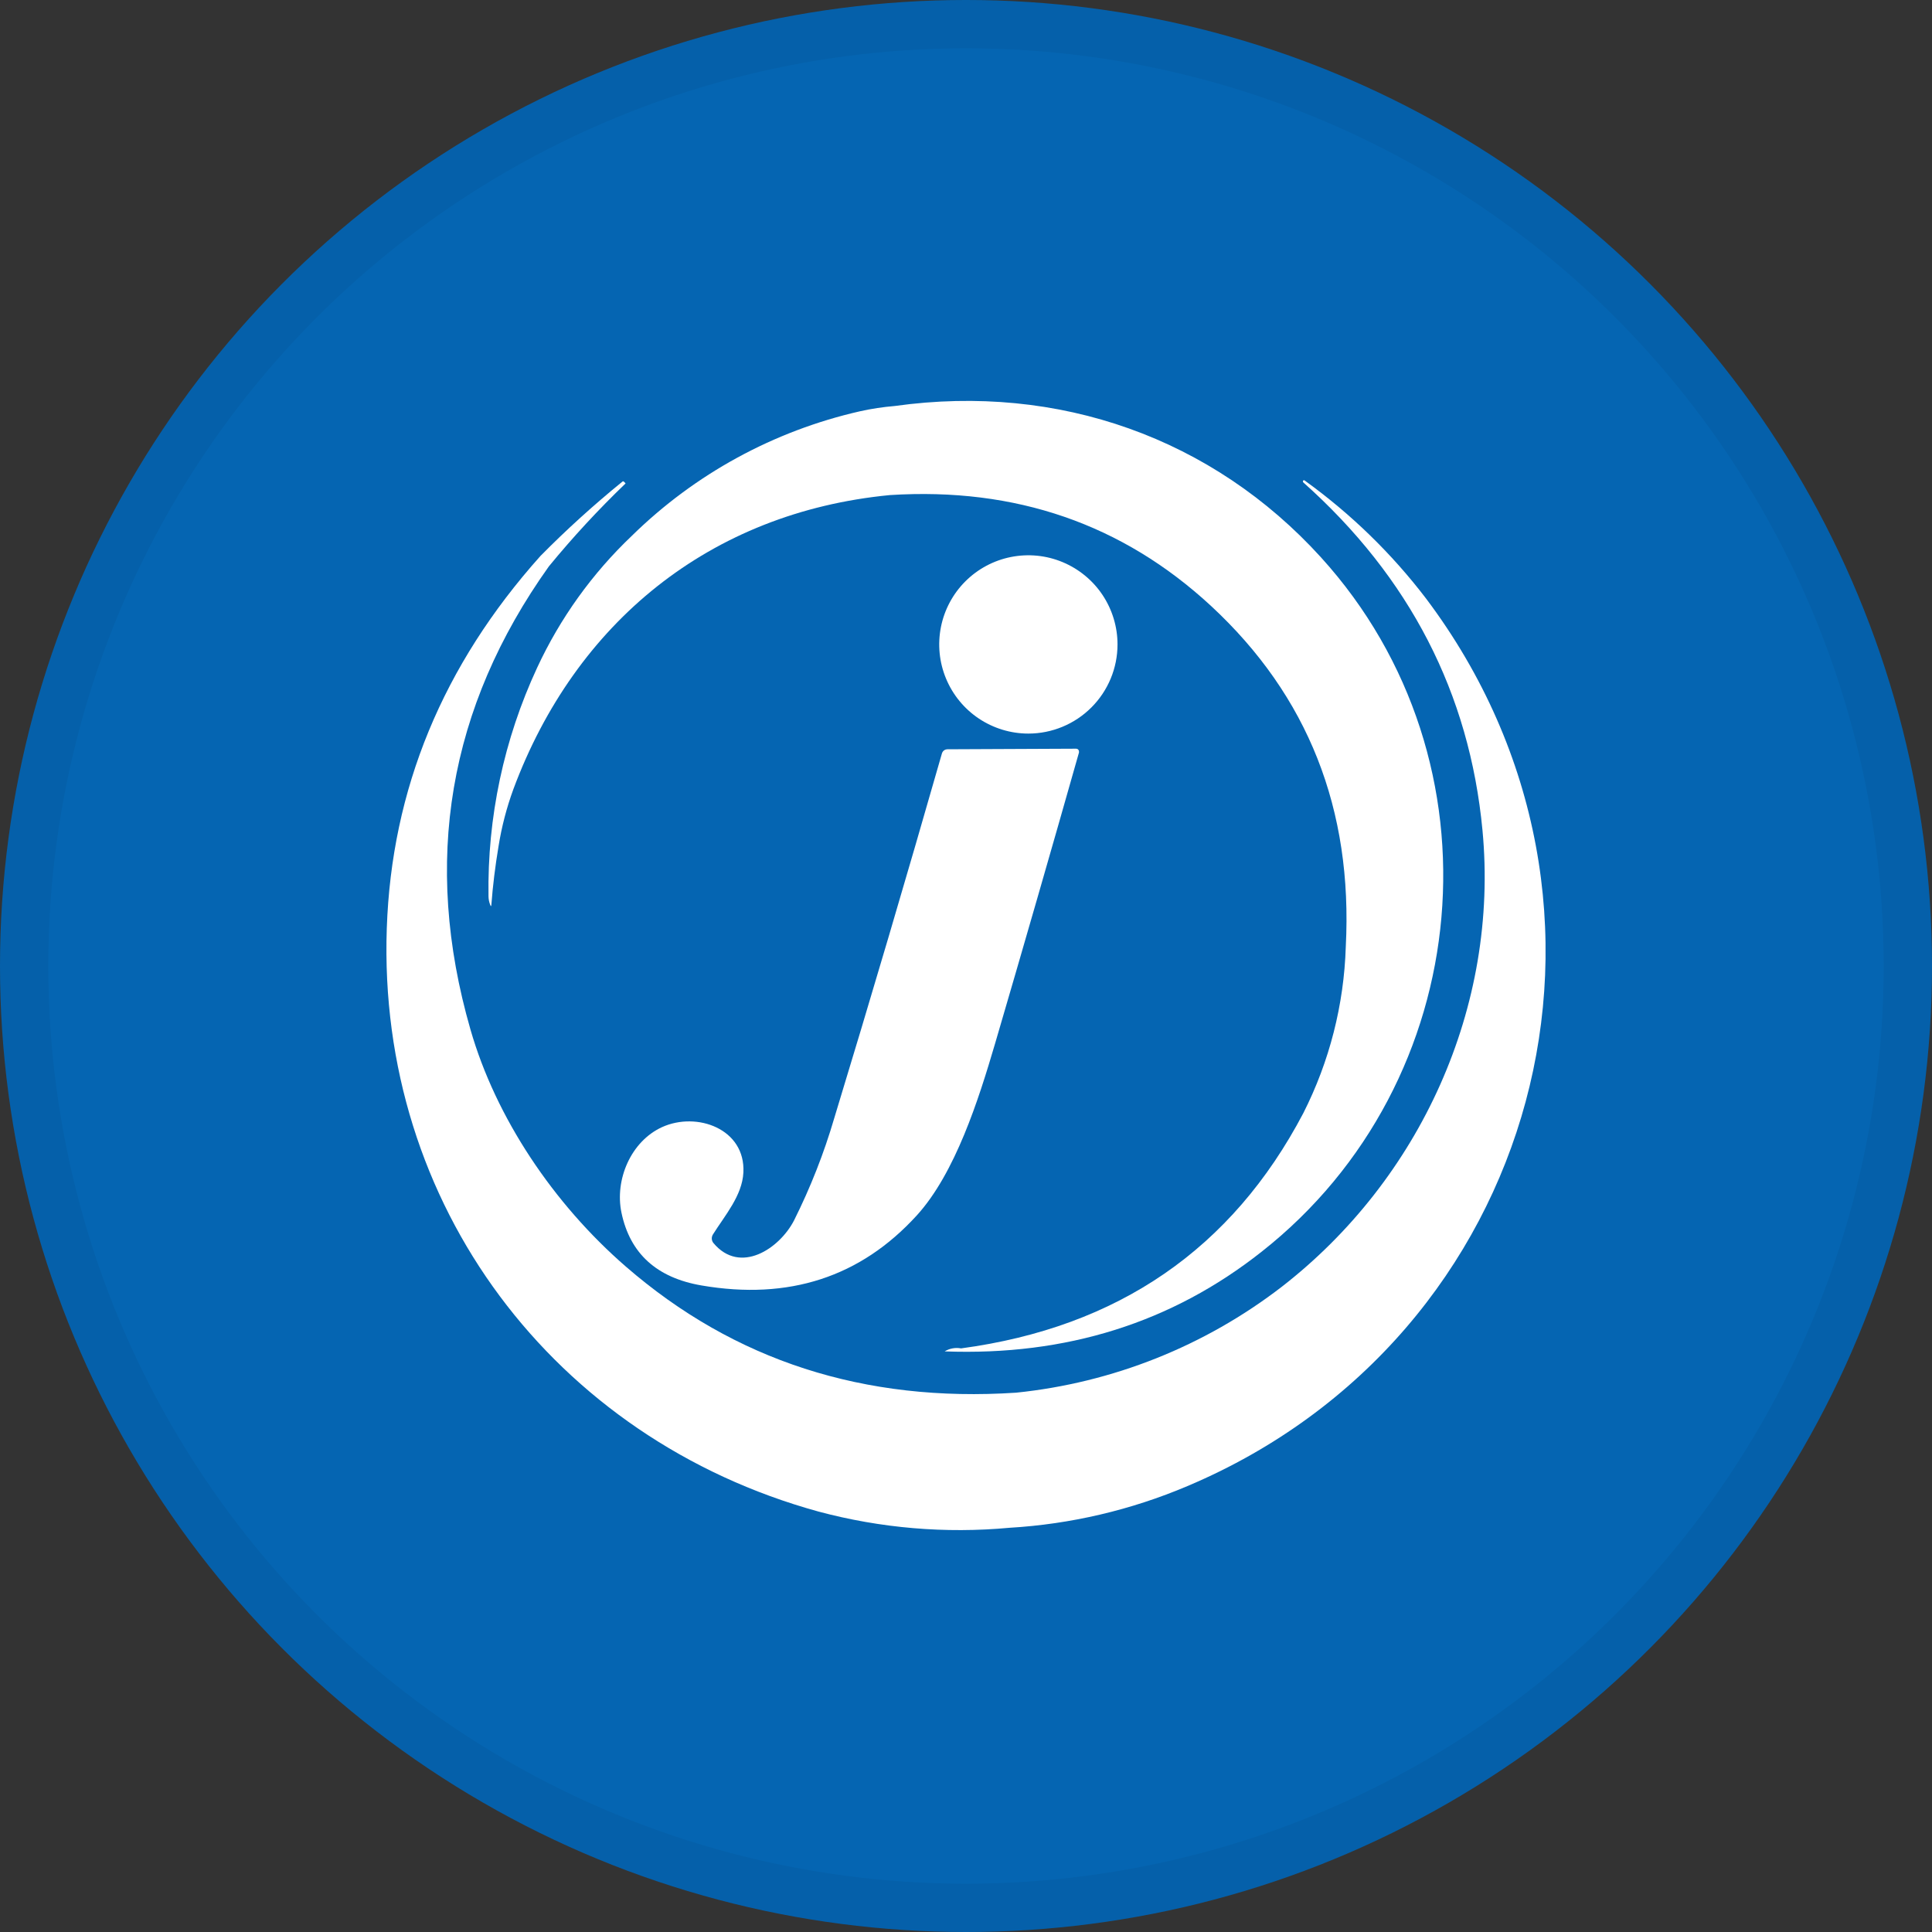 <svg width="40" height="40" viewBox="0 0 40 40" fill="none" xmlns="http://www.w3.org/2000/svg">
<rect x="0" y="0" width="40" height="40" fill="#333333" stroke="none"/>
<circle cx="20" cy="20" r="20" fill="#0565B2"/>
<path d="M27.349 11.539C25.115 9.078 21.926 7.93 18.523 8.406C18.282 8.426 18.043 8.462 17.806 8.515C16.023 8.92 14.387 9.812 13.082 11.093C12.262 11.872 11.597 12.798 11.121 13.824C10.432 15.306 10.088 16.925 10.114 18.559C10.115 18.62 10.127 18.68 10.15 18.736C10.161 18.769 10.169 18.767 10.173 18.736C10.203 18.336 10.253 17.93 10.322 17.519C10.386 17.117 10.489 16.722 10.629 16.339C11.91 12.894 14.696 10.609 18.425 10.25C21.026 10.085 23.242 10.851 25.074 12.546C27.08 14.406 28.01 16.757 27.863 19.601C27.826 20.8 27.526 21.976 26.984 23.046C25.507 25.857 23.145 27.48 19.898 27.917C19.781 27.895 19.66 27.917 19.558 27.979C22.074 28.073 24.261 27.385 26.121 25.915C30.578 22.406 31.18 15.757 27.349 11.539Z" fill="white"/>
<path d="M29.525 12.392C28.814 11.46 27.969 10.639 27.018 9.953C27.016 9.95 27.013 9.947 27.009 9.945C27.006 9.944 27.002 9.943 26.998 9.943C26.994 9.943 26.99 9.944 26.987 9.945C26.983 9.947 26.98 9.95 26.977 9.953C26.977 9.964 26.977 9.974 26.977 9.982C29.186 11.951 30.424 14.353 30.693 17.188C31.04 20.848 29.399 24.423 26.533 26.645C24.94 27.871 23.037 28.629 21.037 28.834C17.894 29.041 15.2 28.17 12.956 26.222C11.456 24.92 10.265 23.141 9.74 21.314C8.74 17.842 9.282 14.646 11.364 11.726C11.858 11.124 12.387 10.551 12.949 10.012C12.949 10.012 12.949 10.012 12.949 10.004L12.919 9.974C12.917 9.971 12.915 9.969 12.911 9.968C12.908 9.966 12.905 9.965 12.901 9.965C12.898 9.965 12.895 9.966 12.891 9.968C12.888 9.969 12.886 9.971 12.883 9.974C12.292 10.455 11.726 10.967 11.19 11.51C9.167 13.771 8.106 16.342 8.008 19.22C7.811 24.939 11.467 29.786 16.945 31.295C18.233 31.64 19.573 31.754 20.901 31.631C22.169 31.556 23.414 31.264 24.584 30.768C31.884 27.686 34.311 18.753 29.525 12.392Z" fill="white"/>
<path d="M23.137 13.342C23.137 13.832 22.942 14.301 22.596 14.647C22.25 14.993 21.78 15.188 21.291 15.188C20.926 15.188 20.569 15.079 20.266 14.877C19.962 14.674 19.726 14.386 19.586 14.048C19.446 13.711 19.41 13.34 19.481 12.982C19.552 12.624 19.728 12.295 19.986 12.037C20.244 11.779 20.573 11.603 20.931 11.532C21.289 11.461 21.66 11.497 21.997 11.637C22.334 11.777 22.623 12.013 22.826 12.317C23.028 12.62 23.137 12.977 23.137 13.342Z" fill="white"/>
<path d="M14.773 25.738C15.324 26.394 16.138 25.853 16.44 25.267C16.78 24.587 17.059 23.878 17.273 23.148C18.022 20.688 18.765 18.172 19.501 15.601C19.508 15.576 19.523 15.553 19.544 15.537C19.565 15.521 19.591 15.513 19.617 15.513L22.277 15.501C22.285 15.501 22.293 15.502 22.3 15.505C22.308 15.507 22.315 15.512 22.321 15.517C22.327 15.523 22.331 15.529 22.334 15.537C22.338 15.544 22.339 15.552 22.339 15.56C22.34 15.567 22.34 15.573 22.339 15.58C21.77 17.587 21.19 19.599 20.599 21.616C20.261 22.764 19.778 24.29 18.979 25.166C17.816 26.441 16.331 26.924 14.525 26.614C13.597 26.455 13.044 25.953 12.867 25.108C12.724 24.429 13.059 23.632 13.707 23.336C14.427 23.008 15.437 23.371 15.391 24.276C15.367 24.754 15.008 25.164 14.76 25.559C14.743 25.587 14.735 25.619 14.737 25.651C14.74 25.683 14.752 25.714 14.773 25.738Z" fill="white"/>
<circle cx="20" cy="20" r="19.5" stroke="black" stroke-opacity="0.05"/>
</svg>
